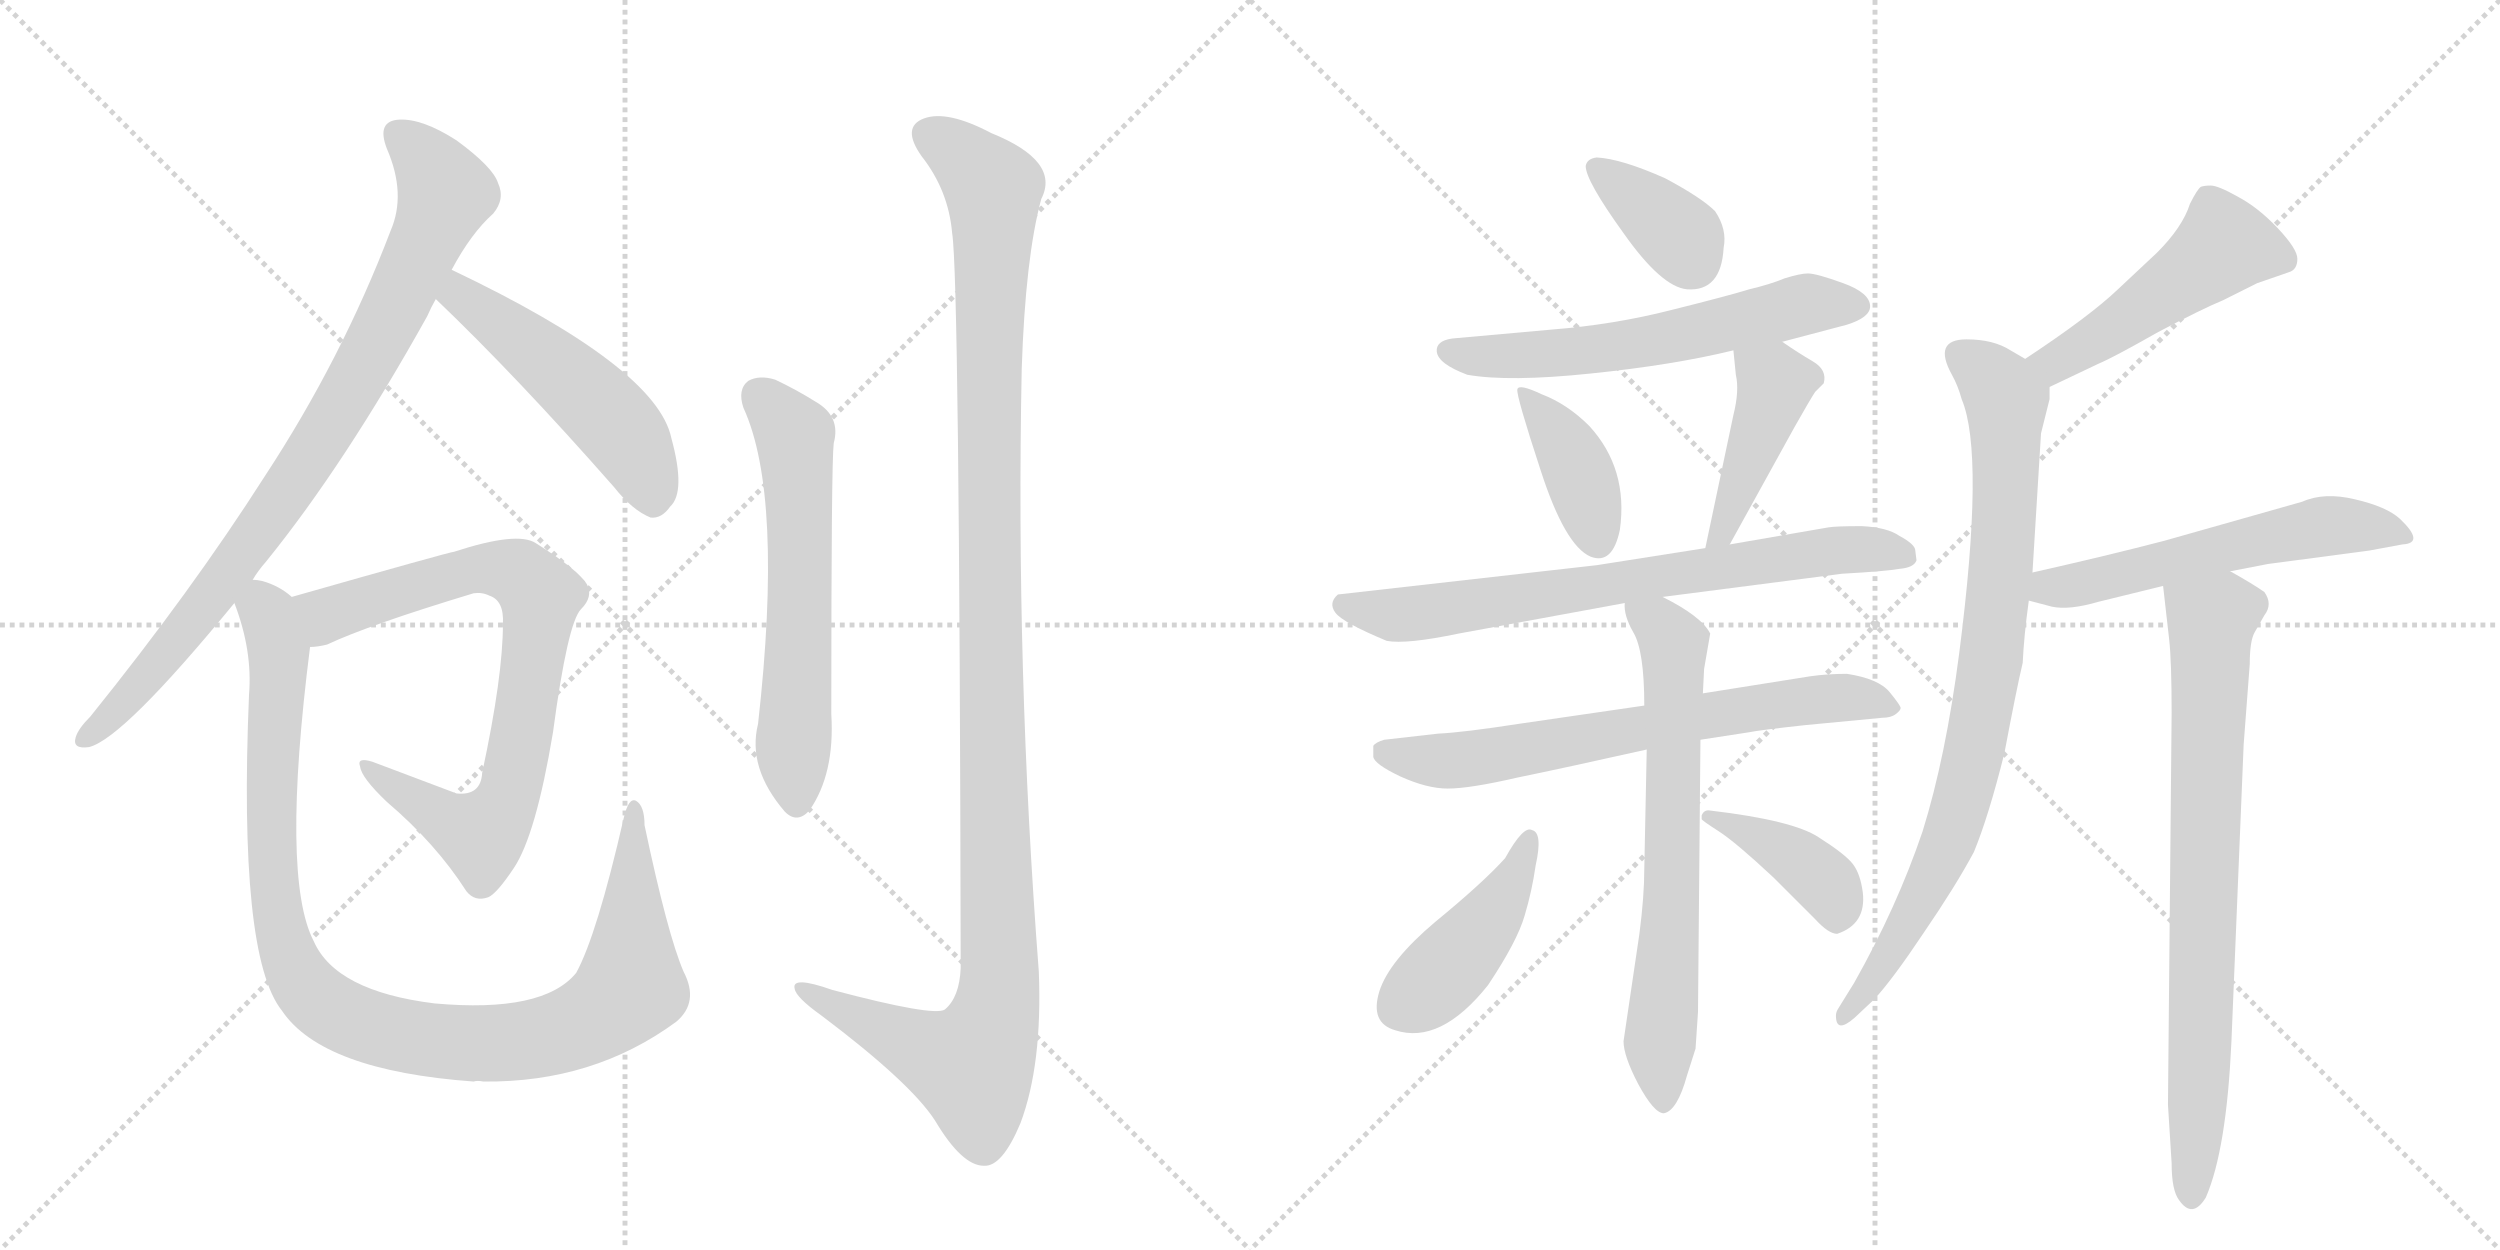 <svg version="1.1" viewBox="0 0 2048 1024" xmlns="http://www.w3.org/2000/svg">
  <g stroke="lightgray" stroke-dasharray="1,1" stroke-width="1" transform="scale(4, 4)">
    <line x1="0" y1="0" x2="256" y2="256"></line>
    <line x1="256" y1="0" x2="0" y2="256"></line>
    <line x1="128" y1="0" x2="128" y2="256"></line>
    <line x1="0" y1="128" x2="256" y2="128"></line>
    <line x1="256" y1="0" x2="512" y2="256"></line>
    <line x1="512" y1="0" x2="256" y2="256"></line>
    <line x1="384" y1="0" x2="384" y2="256"></line>
    <line x1="256" y1="128" x2="512" y2="128"></line>
  </g>
<g transform="scale(1, -1) translate(0, -850)">
   <style type="text/css">
    @keyframes keyframes0 {
      from {
       stroke: black;
       stroke-dashoffset: 855;
       stroke-width: 128;
       }
       74% {
       animation-timing-function: step-end;
       stroke: black;
       stroke-dashoffset: 0;
       stroke-width: 128;
       }
       to {
       stroke: black;
       stroke-width: 1024;
       }
       }
       #make-me-a-hanzi-animation-0 {
         animation: keyframes0 0.946s both;
         animation-delay: 0s;
         animation-timing-function: linear;
       }
    @keyframes keyframes1 {
      from {
       stroke: black;
       stroke-dashoffset: 500;
       stroke-width: 128;
       }
       62% {
       animation-timing-function: step-end;
       stroke: black;
       stroke-dashoffset: 0;
       stroke-width: 128;
       }
       to {
       stroke: black;
       stroke-width: 1024;
       }
       }
       #make-me-a-hanzi-animation-1 {
         animation: keyframes1 0.657s both;
         animation-delay: 0.946s;
         animation-timing-function: linear;
       }
    @keyframes keyframes2 {
      from {
       stroke: black;
       stroke-dashoffset: 776;
       stroke-width: 128;
       }
       72% {
       animation-timing-function: step-end;
       stroke: black;
       stroke-dashoffset: 0;
       stroke-width: 128;
       }
       to {
       stroke: black;
       stroke-width: 1024;
       }
       }
       #make-me-a-hanzi-animation-2 {
         animation: keyframes2 0.882s both;
         animation-delay: 1.603s;
         animation-timing-function: linear;
       }
    @keyframes keyframes3 {
      from {
       stroke: black;
       stroke-dashoffset: 1025;
       stroke-width: 128;
       }
       77% {
       animation-timing-function: step-end;
       stroke: black;
       stroke-dashoffset: 0;
       stroke-width: 128;
       }
       to {
       stroke: black;
       stroke-width: 1024;
       }
       }
       #make-me-a-hanzi-animation-3 {
         animation: keyframes3 1.084s both;
         animation-delay: 2.484s;
         animation-timing-function: linear;
       }
    @keyframes keyframes4 {
      from {
       stroke: black;
       stroke-dashoffset: 601;
       stroke-width: 128;
       }
       66% {
       animation-timing-function: step-end;
       stroke: black;
       stroke-dashoffset: 0;
       stroke-width: 128;
       }
       to {
       stroke: black;
       stroke-width: 1024;
       }
       }
       #make-me-a-hanzi-animation-4 {
         animation: keyframes4 0.739s both;
         animation-delay: 3.568s;
         animation-timing-function: linear;
       }
    @keyframes keyframes5 {
      from {
       stroke: black;
       stroke-dashoffset: 1198;
       stroke-width: 128;
       }
       80% {
       animation-timing-function: step-end;
       stroke: black;
       stroke-dashoffset: 0;
       stroke-width: 128;
       }
       to {
       stroke: black;
       stroke-width: 1024;
       }
       }
       #make-me-a-hanzi-animation-5 {
         animation: keyframes5 1.225s both;
         animation-delay: 4.307s;
         animation-timing-function: linear;
       }
    @keyframes keyframes6 {
      from {
       stroke: black;
       stroke-dashoffset: 366;
       stroke-width: 128;
       }
       54% {
       animation-timing-function: step-end;
       stroke: black;
       stroke-dashoffset: 0;
       stroke-width: 128;
       }
       to {
       stroke: black;
       stroke-width: 1024;
       }
       }
       #make-me-a-hanzi-animation-6 {
         animation: keyframes6 0.548s both;
         animation-delay: 5.532s;
         animation-timing-function: linear;
       }
    @keyframes keyframes7 {
      from {
       stroke: black;
       stroke-dashoffset: 597;
       stroke-width: 128;
       }
       66% {
       animation-timing-function: step-end;
       stroke: black;
       stroke-dashoffset: 0;
       stroke-width: 128;
       }
       to {
       stroke: black;
       stroke-width: 1024;
       }
       }
       #make-me-a-hanzi-animation-7 {
         animation: keyframes7 0.736s both;
         animation-delay: 6.08s;
         animation-timing-function: linear;
       }
    @keyframes keyframes8 {
      from {
       stroke: black;
       stroke-dashoffset: 397;
       stroke-width: 128;
       }
       56% {
       animation-timing-function: step-end;
       stroke: black;
       stroke-dashoffset: 0;
       stroke-width: 128;
       }
       to {
       stroke: black;
       stroke-width: 1024;
       }
       }
       #make-me-a-hanzi-animation-8 {
         animation: keyframes8 0.573s both;
         animation-delay: 6.816s;
         animation-timing-function: linear;
       }
    @keyframes keyframes9 {
      from {
       stroke: black;
       stroke-dashoffset: 432;
       stroke-width: 128;
       }
       58% {
       animation-timing-function: step-end;
       stroke: black;
       stroke-dashoffset: 0;
       stroke-width: 128;
       }
       to {
       stroke: black;
       stroke-width: 1024;
       }
       }
       #make-me-a-hanzi-animation-9 {
         animation: keyframes9 0.602s both;
         animation-delay: 7.389s;
         animation-timing-function: linear;
       }
    @keyframes keyframes10 {
      from {
       stroke: black;
       stroke-dashoffset: 716;
       stroke-width: 128;
       }
       70% {
       animation-timing-function: step-end;
       stroke: black;
       stroke-dashoffset: 0;
       stroke-width: 128;
       }
       to {
       stroke: black;
       stroke-width: 1024;
       }
       }
       #make-me-a-hanzi-animation-10 {
         animation: keyframes10 0.833s both;
         animation-delay: 7.991s;
         animation-timing-function: linear;
       }
    @keyframes keyframes11 {
      from {
       stroke: black;
       stroke-dashoffset: 676;
       stroke-width: 128;
       }
       69% {
       animation-timing-function: step-end;
       stroke: black;
       stroke-dashoffset: 0;
       stroke-width: 128;
       }
       to {
       stroke: black;
       stroke-width: 1024;
       }
       }
       #make-me-a-hanzi-animation-11 {
         animation: keyframes11 0.8s both;
         animation-delay: 8.823s;
         animation-timing-function: linear;
       }
    @keyframes keyframes12 {
      from {
       stroke: black;
       stroke-dashoffset: 674;
       stroke-width: 128;
       }
       69% {
       animation-timing-function: step-end;
       stroke: black;
       stroke-dashoffset: 0;
       stroke-width: 128;
       }
       to {
       stroke: black;
       stroke-width: 1024;
       }
       }
       #make-me-a-hanzi-animation-12 {
         animation: keyframes12 0.799s both;
         animation-delay: 9.624s;
         animation-timing-function: linear;
       }
    @keyframes keyframes13 {
      from {
       stroke: black;
       stroke-dashoffset: 435;
       stroke-width: 128;
       }
       59% {
       animation-timing-function: step-end;
       stroke: black;
       stroke-dashoffset: 0;
       stroke-width: 128;
       }
       to {
       stroke: black;
       stroke-width: 1024;
       }
       }
       #make-me-a-hanzi-animation-13 {
         animation: keyframes13 0.604s both;
         animation-delay: 10.422s;
         animation-timing-function: linear;
       }
    @keyframes keyframes14 {
      from {
       stroke: black;
       stroke-dashoffset: 399;
       stroke-width: 128;
       }
       56% {
       animation-timing-function: step-end;
       stroke: black;
       stroke-dashoffset: 0;
       stroke-width: 128;
       }
       to {
       stroke: black;
       stroke-width: 1024;
       }
       }
       #make-me-a-hanzi-animation-14 {
         animation: keyframes14 0.575s both;
         animation-delay: 11.026s;
         animation-timing-function: linear;
       }
    @keyframes keyframes15 {
      from {
       stroke: black;
       stroke-dashoffset: 485;
       stroke-width: 128;
       }
       61% {
       animation-timing-function: step-end;
       stroke: black;
       stroke-dashoffset: 0;
       stroke-width: 128;
       }
       to {
       stroke: black;
       stroke-width: 1024;
       }
       }
       #make-me-a-hanzi-animation-15 {
         animation: keyframes15 0.645s both;
         animation-delay: 11.601s;
         animation-timing-function: linear;
       }
    @keyframes keyframes16 {
      from {
       stroke: black;
       stroke-dashoffset: 837;
       stroke-width: 128;
       }
       73% {
       animation-timing-function: step-end;
       stroke: black;
       stroke-dashoffset: 0;
       stroke-width: 128;
       }
       to {
       stroke: black;
       stroke-width: 1024;
       }
       }
       #make-me-a-hanzi-animation-16 {
         animation: keyframes16 0.931s both;
         animation-delay: 12.245s;
         animation-timing-function: linear;
       }
    @keyframes keyframes17 {
      from {
       stroke: black;
       stroke-dashoffset: 563;
       stroke-width: 128;
       }
       65% {
       animation-timing-function: step-end;
       stroke: black;
       stroke-dashoffset: 0;
       stroke-width: 128;
       }
       to {
       stroke: black;
       stroke-width: 1024;
       }
       }
       #make-me-a-hanzi-animation-17 {
         animation: keyframes17 0.708s both;
         animation-delay: 13.177s;
         animation-timing-function: linear;
       }
    @keyframes keyframes18 {
      from {
       stroke: black;
       stroke-dashoffset: 765;
       stroke-width: 128;
       }
       71% {
       animation-timing-function: step-end;
       stroke: black;
       stroke-dashoffset: 0;
       stroke-width: 128;
       }
       to {
       stroke: black;
       stroke-width: 1024;
       }
       }
       #make-me-a-hanzi-animation-18 {
         animation: keyframes18 0.873s both;
         animation-delay: 13.885s;
         animation-timing-function: linear;
       }
</style>
<path d="M 207 375 Q 211 382 218 390 Q 282 469 350 591 Q 353 598 357 605 L 370 629 Q 386 659 404 675 Q 414 687 408 700 Q 404 713 374 735 Q 346 753 327 752 Q 308 751 317 728 Q 333 691 320 661 Q 280 556 217 460 Q 157 366 74 263 Q 64 253 62 246 Q 59 236 73 238 Q 101 245 192 356 L 207 375 Z" fill="lightgray"></path> 
<path d="M 357 605 Q 423 542 503 451 Q 518 432 533 426 Q 542 425 549 435 Q 562 447 550 491 Q 538 549 370 629 C 343 642 335 626 357 605 Z" fill="lightgray"></path> 
<path d="M 254 320 Q 260 320 268 322 Q 302 338 388 364 Q 395 365 401 362 Q 413 358 412 339 Q 412 296 395 217 Q 394 198 374 200 L 305 226 Q 292 230 295 222 Q 296 213 317 193 Q 357 159 382 120 Q 389 111 400 115 Q 407 118 421 139 Q 439 166 453 250 Q 465 340 476 351 Q 486 361 481 371 Q 474 383 439 405 Q 424 415 372 398 Q 369 398 239 361 C 210 353 225 314 254 320 Z" fill="lightgray"></path> 
<path d="M 560 54 Q 547 84 528 174 Q 528 190 521 194 Q 515 197 511 180 Q 489 84 472 53 Q 445 20 356 28 Q 275 38 257 79 Q 230 131 254 320 C 258 350 258 350 239 361 Q 229 370 215 374 Q 211 375 207 375 C 183 383 183 383 192 356 Q 207 317 204 281 Q 195 67 231 22 Q 264 -27 388 -36 Q 391 -35 396 -36 Q 486 -37 554 13 Q 573 29 560 54 Z" fill="lightgray"></path> 
<path d="M 609 516 Q 642 444 621 257 Q 612 221 643 185 Q 653 175 663 186 Q 684 216 681 265 Q 681 472 683 487 Q 689 509 668 521 Q 652 531 635 539 Q 622 543 613 538 Q 604 531 609 516 Z" fill="lightgray"></path> 
<path d="M 780 659 Q 786 622 787 57 Q 786 33 774 23 Q 765 17 682 39 Q 648 51 651 40 Q 652 33 673 18 Q 746 -37 766 -68 Q 788 -105 806 -105 Q 821 -106 836 -70 Q 854 -22 851 54 Q 832 301 837 548 Q 840 639 853 687 Q 869 718 812 741 Q 776 760 757 753 Q 738 746 755 722 Q 777 694 780 659 Z" fill="lightgray"></path> 
<path d="M 1364 704 Q 1328 720 1308 721 Q 1300 720 1299 714 Q 1299 702 1330 659 Q 1361 615 1382 613 Q 1410 611 1412 647 Q 1415 662 1405 677 Q 1394 688 1364 704 Z" fill="lightgray"></path> 
<path d="M 1460 570 L 1513 584 Q 1532 590 1532 599 Q 1532 610 1510 618 Q 1488 626 1481 626 Q 1475 626 1462 622 Q 1450 617 1433 613 Q 1417 608 1369 596 Q 1322 584 1271 580 L 1193 573 Q 1178 572 1177 564 L 1177 562 Q 1178 552 1202 543 Q 1236 537 1303 544 Q 1371 551 1420 563 L 1460 570 Z" fill="lightgray"></path> 
<path d="M 1263 527 Q 1244 536 1243 531 Q 1242 526 1262 465 Q 1282 403 1303 394 Q 1321 387 1327 416 Q 1334 466 1302 501 Q 1284 519 1263 527 Z" fill="lightgray"></path> 
<path d="M 1417 404 L 1470 500 Q 1483 523 1487 529 L 1494 536 Q 1497 547 1485 554 Q 1473 561 1460 570 C 1435 587 1417 593 1420 563 L 1422 543 Q 1425 530 1420 510 L 1397 401 C 1391 372 1403 378 1417 404 Z" fill="lightgray"></path> 
<path d="M 1362 361 L 1509 380 Q 1545 382 1556 384 Q 1568 385 1570 391 L 1569 399 Q 1569 404 1556 411 Q 1546 418 1525 419 Q 1504 419 1498 418 L 1417 404 L 1397 401 L 1308 387 L 1096 363 Q 1088 356 1094 348 Q 1100 340 1136 325 Q 1152 322 1195 331 L 1331 356 L 1362 361 Z" fill="lightgray"></path> 
<path d="M 1347 272 L 1244 257 Q 1199 250 1178 249 L 1134 244 Q 1127 242 1125 239 L 1125 230 Q 1126 224 1147 214 Q 1169 204 1186 204 Q 1204 204 1243 213 Q 1282 221 1349 236 L 1393 244 L 1432 250 Q 1442 252 1479 256 L 1542 262 Q 1549 262 1553 265 Q 1557 268 1557 270 Q 1557 272 1548 283 Q 1539 294 1513 298 Q 1497 298 1483 296 L 1395 282 L 1347 272 Z" fill="lightgray"></path> 
<path d="M 1396 302 L 1401 331 Q 1394 345 1362 361 C 1336 375 1327 380 1331 356 Q 1330 346 1338 332 Q 1347 317 1347 272 L 1349 236 L 1347 138 Q 1347 116 1343 85 L 1330 -3 Q 1330 -15 1342 -38 Q 1355 -62 1363 -62 Q 1374 -60 1382 -31 L 1389 -9 L 1391 21 L 1393 244 L 1395 282 L 1396 302 Z" fill="lightgray"></path> 
<path d="M 1255 170 Q 1248 174 1233 147 Q 1215 127 1176 95 Q 1138 63 1130 38 Q 1122 12 1143 6 Q 1180 -6 1219 43 Q 1243 79 1249 100 Q 1255 120 1258 141 Q 1264 168 1255 170 Z" fill="lightgray"></path> 
<path d="M 1453 131 L 1487 97 Q 1498 85 1505 85 Q 1529 93 1526 119 Q 1524 134 1518 142 Q 1512 150 1490 164 Q 1469 178 1401 186 Q 1396 187 1394 182 L 1394 179 Q 1394 178 1408 169 Q 1422 160 1453 131 Z" fill="lightgray"></path> 
<path d="M 1679 533 L 1719 552 Q 1731 557 1768 578 Q 1804 597 1821 604 L 1849 618 L 1875 627 Q 1882 629 1882 638 Q 1882 646 1866 663 Q 1850 680 1833 689 Q 1817 698 1811 698 Q 1806 698 1803 697 Q 1800 695 1794 683 Q 1788 664 1767 643 L 1735 613 Q 1712 591 1659 556 C 1634 539 1652 520 1679 533 Z" fill="lightgray"></path> 
<path d="M 1519 16 L 1535 31 Q 1550 47 1576 86 Q 1602 124 1617 152 Q 1629 181 1642 233 Q 1652 286 1657 307 Q 1658 329 1662 358 L 1665 381 L 1672 495 L 1679 523 L 1679 533 C 1680 544 1680 544 1659 556 L 1647 563 Q 1633 572 1611 572 Q 1583 572 1599 543 Q 1604 534 1607 523 Q 1626 478 1605 315 Q 1594 230 1575 169 Q 1554 107 1519 45 L 1506 24 Q 1504 21 1504 18 Q 1504 3 1519 16 Z" fill="lightgray"></path> 
<path d="M 1662 358 L 1681 353 Q 1695 350 1719 357 L 1772 370 L 1827 382 L 1858 388 L 1941 399 L 1968 404 Q 1987 405 1966 425 Q 1955 435 1929 441 Q 1904 447 1886 439 L 1773 407 Q 1727 395 1665 381 C 1636 374 1633 366 1662 358 Z" fill="lightgray"></path> 
<path d="M 1772 370 L 1777 326 Q 1779 308 1779 266 L 1776 -55 L 1779 -103 Q 1779 -125 1785 -133 Q 1796 -149 1807 -131 Q 1824 -92 1828 -3 L 1838 240 L 1843 306 Q 1843 325 1847 332 L 1855 346 Q 1862 355 1855 365 Q 1845 372 1827 382 C 1801 397 1769 400 1772 370 Z" fill="lightgray"></path> 
      <clipPath id="make-me-a-hanzi-clip-0">
      <path d="M 207 375 Q 211 382 218 390 Q 282 469 350 591 Q 353 598 357 605 L 370 629 Q 386 659 404 675 Q 414 687 408 700 Q 404 713 374 735 Q 346 753 327 752 Q 308 751 317 728 Q 333 691 320 661 Q 280 556 217 460 Q 157 366 74 263 Q 64 253 62 246 Q 59 236 73 238 Q 101 245 192 356 L 207 375 Z" fill="lightgray"></path>
      </clipPath>
      <path clip-path="url(#make-me-a-hanzi-clip-0)" d="M 327 738 L 345 724 L 365 692 L 308 566 L 261 486 L 171 357 L 118 292 L 71 246 " fill="none" id="make-me-a-hanzi-animation-0" stroke-dasharray="727 1454" stroke-linecap="round"></path>

      <clipPath id="make-me-a-hanzi-clip-1">
      <path d="M 357 605 Q 423 542 503 451 Q 518 432 533 426 Q 542 425 549 435 Q 562 447 550 491 Q 538 549 370 629 C 343 642 335 626 357 605 Z" fill="lightgray"></path>
      </clipPath>
      <path clip-path="url(#make-me-a-hanzi-clip-1)" d="M 368 607 L 378 608 L 412 584 L 503 504 L 530 461 L 534 441 " fill="none" id="make-me-a-hanzi-animation-1" stroke-dasharray="372 744" stroke-linecap="round"></path>

      <clipPath id="make-me-a-hanzi-clip-2">
      <path d="M 254 320 Q 260 320 268 322 Q 302 338 388 364 Q 395 365 401 362 Q 413 358 412 339 Q 412 296 395 217 Q 394 198 374 200 L 305 226 Q 292 230 295 222 Q 296 213 317 193 Q 357 159 382 120 Q 389 111 400 115 Q 407 118 421 139 Q 439 166 453 250 Q 465 340 476 351 Q 486 361 481 371 Q 474 383 439 405 Q 424 415 372 398 Q 369 398 239 361 C 210 353 225 314 254 320 Z" fill="lightgray"></path>
      </clipPath>
      <path clip-path="url(#make-me-a-hanzi-clip-2)" d="M 254 359 L 268 346 L 404 385 L 431 376 L 443 362 L 420 209 L 402 173 L 394 167 L 372 174 L 301 220 " fill="none" id="make-me-a-hanzi-animation-2" stroke-dasharray="648 1296" stroke-linecap="round"></path>

      <clipPath id="make-me-a-hanzi-clip-3">
      <path d="M 560 54 Q 547 84 528 174 Q 528 190 521 194 Q 515 197 511 180 Q 489 84 472 53 Q 445 20 356 28 Q 275 38 257 79 Q 230 131 254 320 C 258 350 258 350 239 361 Q 229 370 215 374 Q 211 375 207 375 C 183 383 183 383 192 356 Q 207 317 204 281 Q 195 67 231 22 Q 264 -27 388 -36 Q 391 -35 396 -36 Q 486 -37 554 13 Q 573 29 560 54 Z" fill="lightgray"></path>
      </clipPath>
      <path clip-path="url(#make-me-a-hanzi-clip-3)" d="M 210 365 L 230 311 L 221 200 L 228 97 L 241 56 L 268 25 L 310 6 L 380 -5 L 458 4 L 495 22 L 517 42 L 520 188 " fill="none" id="make-me-a-hanzi-animation-3" stroke-dasharray="897 1794" stroke-linecap="round"></path>

      <clipPath id="make-me-a-hanzi-clip-4">
      <path d="M 609 516 Q 642 444 621 257 Q 612 221 643 185 Q 653 175 663 186 Q 684 216 681 265 Q 681 472 683 487 Q 689 509 668 521 Q 652 531 635 539 Q 622 543 613 538 Q 604 531 609 516 Z" fill="lightgray"></path>
      </clipPath>
      <path clip-path="url(#make-me-a-hanzi-clip-4)" d="M 622 527 L 647 499 L 652 483 L 653 192 " fill="none" id="make-me-a-hanzi-animation-4" stroke-dasharray="473 946" stroke-linecap="round"></path>

      <clipPath id="make-me-a-hanzi-clip-5">
      <path d="M 780 659 Q 786 622 787 57 Q 786 33 774 23 Q 765 17 682 39 Q 648 51 651 40 Q 652 33 673 18 Q 746 -37 766 -68 Q 788 -105 806 -105 Q 821 -106 836 -70 Q 854 -22 851 54 Q 832 301 837 548 Q 840 639 853 687 Q 869 718 812 741 Q 776 760 757 753 Q 738 746 755 722 Q 777 694 780 659 Z" fill="lightgray"></path>
      </clipPath>
      <path clip-path="url(#make-me-a-hanzi-clip-5)" d="M 764 737 L 814 696 L 810 372 L 816 24 L 795 -23 L 709 12 L 671 31 L 669 38 L 658 38 " fill="none" id="make-me-a-hanzi-animation-5" stroke-dasharray="1070 2140" stroke-linecap="round"></path>

      <clipPath id="make-me-a-hanzi-clip-6">
      <path d="M 1364 704 Q 1328 720 1308 721 Q 1300 720 1299 714 Q 1299 702 1330 659 Q 1361 615 1382 613 Q 1410 611 1412 647 Q 1415 662 1405 677 Q 1394 688 1364 704 Z" fill="lightgray"></path>
      </clipPath>
      <path clip-path="url(#make-me-a-hanzi-clip-6)" d="M 1308 712 L 1367 665 L 1386 636 " fill="none" id="make-me-a-hanzi-animation-6" stroke-dasharray="238 476" stroke-linecap="round"></path>

      <clipPath id="make-me-a-hanzi-clip-7">
      <path d="M 1460 570 L 1513 584 Q 1532 590 1532 599 Q 1532 610 1510 618 Q 1488 626 1481 626 Q 1475 626 1462 622 Q 1450 617 1433 613 Q 1417 608 1369 596 Q 1322 584 1271 580 L 1193 573 Q 1178 572 1177 564 L 1177 562 Q 1178 552 1202 543 Q 1236 537 1303 544 Q 1371 551 1420 563 L 1460 570 Z" fill="lightgray"></path>
      </clipPath>
      <path clip-path="url(#make-me-a-hanzi-clip-7)" d="M 1185 563 L 1198 558 L 1275 560 L 1353 571 L 1480 601 L 1521 600 " fill="none" id="make-me-a-hanzi-animation-7" stroke-dasharray="469 938" stroke-linecap="round"></path>

      <clipPath id="make-me-a-hanzi-clip-8">
      <path d="M 1263 527 Q 1244 536 1243 531 Q 1242 526 1262 465 Q 1282 403 1303 394 Q 1321 387 1327 416 Q 1334 466 1302 501 Q 1284 519 1263 527 Z" fill="lightgray"></path>
      </clipPath>
      <path clip-path="url(#make-me-a-hanzi-clip-8)" d="M 1246 529 L 1286 479 L 1309 406 " fill="none" id="make-me-a-hanzi-animation-8" stroke-dasharray="269 538" stroke-linecap="round"></path>

      <clipPath id="make-me-a-hanzi-clip-9">
      <path d="M 1417 404 L 1470 500 Q 1483 523 1487 529 L 1494 536 Q 1497 547 1485 554 Q 1473 561 1460 570 C 1435 587 1417 593 1420 563 L 1422 543 Q 1425 530 1420 510 L 1397 401 C 1391 372 1403 378 1417 404 Z" fill="lightgray"></path>
      </clipPath>
      <path clip-path="url(#make-me-a-hanzi-clip-9)" d="M 1428 559 L 1454 534 L 1411 413 L 1401 408 " fill="none" id="make-me-a-hanzi-animation-9" stroke-dasharray="304 608" stroke-linecap="round"></path>

      <clipPath id="make-me-a-hanzi-clip-10">
      <path d="M 1362 361 L 1509 380 Q 1545 382 1556 384 Q 1568 385 1570 391 L 1569 399 Q 1569 404 1556 411 Q 1546 418 1525 419 Q 1504 419 1498 418 L 1417 404 L 1397 401 L 1308 387 L 1096 363 Q 1088 356 1094 348 Q 1100 340 1136 325 Q 1152 322 1195 331 L 1331 356 L 1362 361 Z" fill="lightgray"></path>
      </clipPath>
      <path clip-path="url(#make-me-a-hanzi-clip-10)" d="M 1105 354 L 1143 346 L 1494 398 L 1530 400 L 1560 394 " fill="none" id="make-me-a-hanzi-animation-10" stroke-dasharray="588 1176" stroke-linecap="round"></path>

      <clipPath id="make-me-a-hanzi-clip-11">
      <path d="M 1347 272 L 1244 257 Q 1199 250 1178 249 L 1134 244 Q 1127 242 1125 239 L 1125 230 Q 1126 224 1147 214 Q 1169 204 1186 204 Q 1204 204 1243 213 Q 1282 221 1349 236 L 1393 244 L 1432 250 Q 1442 252 1479 256 L 1542 262 Q 1549 262 1553 265 Q 1557 268 1557 270 Q 1557 272 1548 283 Q 1539 294 1513 298 Q 1497 298 1483 296 L 1395 282 L 1347 272 Z" fill="lightgray"></path>
      </clipPath>
      <path clip-path="url(#make-me-a-hanzi-clip-11)" d="M 1133 235 L 1173 227 L 1213 229 L 1492 278 L 1548 273 " fill="none" id="make-me-a-hanzi-animation-11" stroke-dasharray="548 1096" stroke-linecap="round"></path>

      <clipPath id="make-me-a-hanzi-clip-12">
      <path d="M 1396 302 L 1401 331 Q 1394 345 1362 361 C 1336 375 1327 380 1331 356 Q 1330 346 1338 332 Q 1347 317 1347 272 L 1349 236 L 1347 138 Q 1347 116 1343 85 L 1330 -3 Q 1330 -15 1342 -38 Q 1355 -62 1363 -62 Q 1374 -60 1382 -31 L 1389 -9 L 1391 21 L 1393 244 L 1395 282 L 1396 302 Z" fill="lightgray"></path>
      </clipPath>
      <path clip-path="url(#make-me-a-hanzi-clip-12)" d="M 1340 351 L 1368 328 L 1372 314 L 1370 125 L 1359 -9 L 1362 -53 " fill="none" id="make-me-a-hanzi-animation-12" stroke-dasharray="546 1092" stroke-linecap="round"></path>

      <clipPath id="make-me-a-hanzi-clip-13">
      <path d="M 1255 170 Q 1248 174 1233 147 Q 1215 127 1176 95 Q 1138 63 1130 38 Q 1122 12 1143 6 Q 1180 -6 1219 43 Q 1243 79 1249 100 Q 1255 120 1258 141 Q 1264 168 1255 170 Z" fill="lightgray"></path>
      </clipPath>
      <path clip-path="url(#make-me-a-hanzi-clip-13)" d="M 1253 163 L 1244 136 L 1213 88 L 1170 41 L 1146 24 " fill="none" id="make-me-a-hanzi-animation-13" stroke-dasharray="307 614" stroke-linecap="round"></path>

      <clipPath id="make-me-a-hanzi-clip-14">
      <path d="M 1453 131 L 1487 97 Q 1498 85 1505 85 Q 1529 93 1526 119 Q 1524 134 1518 142 Q 1512 150 1490 164 Q 1469 178 1401 186 Q 1396 187 1394 182 L 1394 179 Q 1394 178 1408 169 Q 1422 160 1453 131 Z" fill="lightgray"></path>
      </clipPath>
      <path clip-path="url(#make-me-a-hanzi-clip-14)" d="M 1398 181 L 1411 180 L 1475 144 L 1497 125 L 1506 99 " fill="none" id="make-me-a-hanzi-animation-14" stroke-dasharray="271 542" stroke-linecap="round"></path>

      <clipPath id="make-me-a-hanzi-clip-15">
      <path d="M 1679 533 L 1719 552 Q 1731 557 1768 578 Q 1804 597 1821 604 L 1849 618 L 1875 627 Q 1882 629 1882 638 Q 1882 646 1866 663 Q 1850 680 1833 689 Q 1817 698 1811 698 Q 1806 698 1803 697 Q 1800 695 1794 683 Q 1788 664 1767 643 L 1735 613 Q 1712 591 1659 556 C 1634 539 1652 520 1679 533 Z" fill="lightgray"></path>
      </clipPath>
      <path clip-path="url(#make-me-a-hanzi-clip-15)" d="M 1869 639 L 1821 648 L 1715 571 L 1683 553 L 1671 556 " fill="none" id="make-me-a-hanzi-animation-15" stroke-dasharray="357 714" stroke-linecap="round"></path>

      <clipPath id="make-me-a-hanzi-clip-16">
      <path d="M 1519 16 L 1535 31 Q 1550 47 1576 86 Q 1602 124 1617 152 Q 1629 181 1642 233 Q 1652 286 1657 307 Q 1658 329 1662 358 L 1665 381 L 1672 495 L 1679 523 L 1679 533 C 1680 544 1680 544 1659 556 L 1647 563 Q 1633 572 1611 572 Q 1583 572 1599 543 Q 1604 534 1607 523 Q 1626 478 1605 315 Q 1594 230 1575 169 Q 1554 107 1519 45 L 1506 24 Q 1504 21 1504 18 Q 1504 3 1519 16 Z" fill="lightgray"></path>
      </clipPath>
      <path clip-path="url(#make-me-a-hanzi-clip-16)" d="M 1608 556 L 1630 541 L 1643 520 L 1639 379 L 1621 247 L 1602 176 L 1583 131 L 1512 19 " fill="none" id="make-me-a-hanzi-animation-16" stroke-dasharray="709 1418" stroke-linecap="round"></path>

      <clipPath id="make-me-a-hanzi-clip-17">
      <path d="M 1662 358 L 1681 353 Q 1695 350 1719 357 L 1772 370 L 1827 382 L 1858 388 L 1941 399 L 1968 404 Q 1987 405 1966 425 Q 1955 435 1929 441 Q 1904 447 1886 439 L 1773 407 Q 1727 395 1665 381 C 1636 374 1633 366 1662 358 Z" fill="lightgray"></path>
      </clipPath>
      <path clip-path="url(#make-me-a-hanzi-clip-17)" d="M 1668 363 L 1899 418 L 1968 415 " fill="none" id="make-me-a-hanzi-animation-17" stroke-dasharray="435 870" stroke-linecap="round"></path>

      <clipPath id="make-me-a-hanzi-clip-18">
      <path d="M 1772 370 L 1777 326 Q 1779 308 1779 266 L 1776 -55 L 1779 -103 Q 1779 -125 1785 -133 Q 1796 -149 1807 -131 Q 1824 -92 1828 -3 L 1838 240 L 1843 306 Q 1843 325 1847 332 L 1855 346 Q 1862 355 1855 365 Q 1845 372 1827 382 C 1801 397 1769 400 1772 370 Z" fill="lightgray"></path>
      </clipPath>
      <path clip-path="url(#make-me-a-hanzi-clip-18)" d="M 1781 364 L 1812 342 L 1796 -129 " fill="none" id="make-me-a-hanzi-animation-18" stroke-dasharray="637 1274" stroke-linecap="round"></path>

</g>
</svg>
